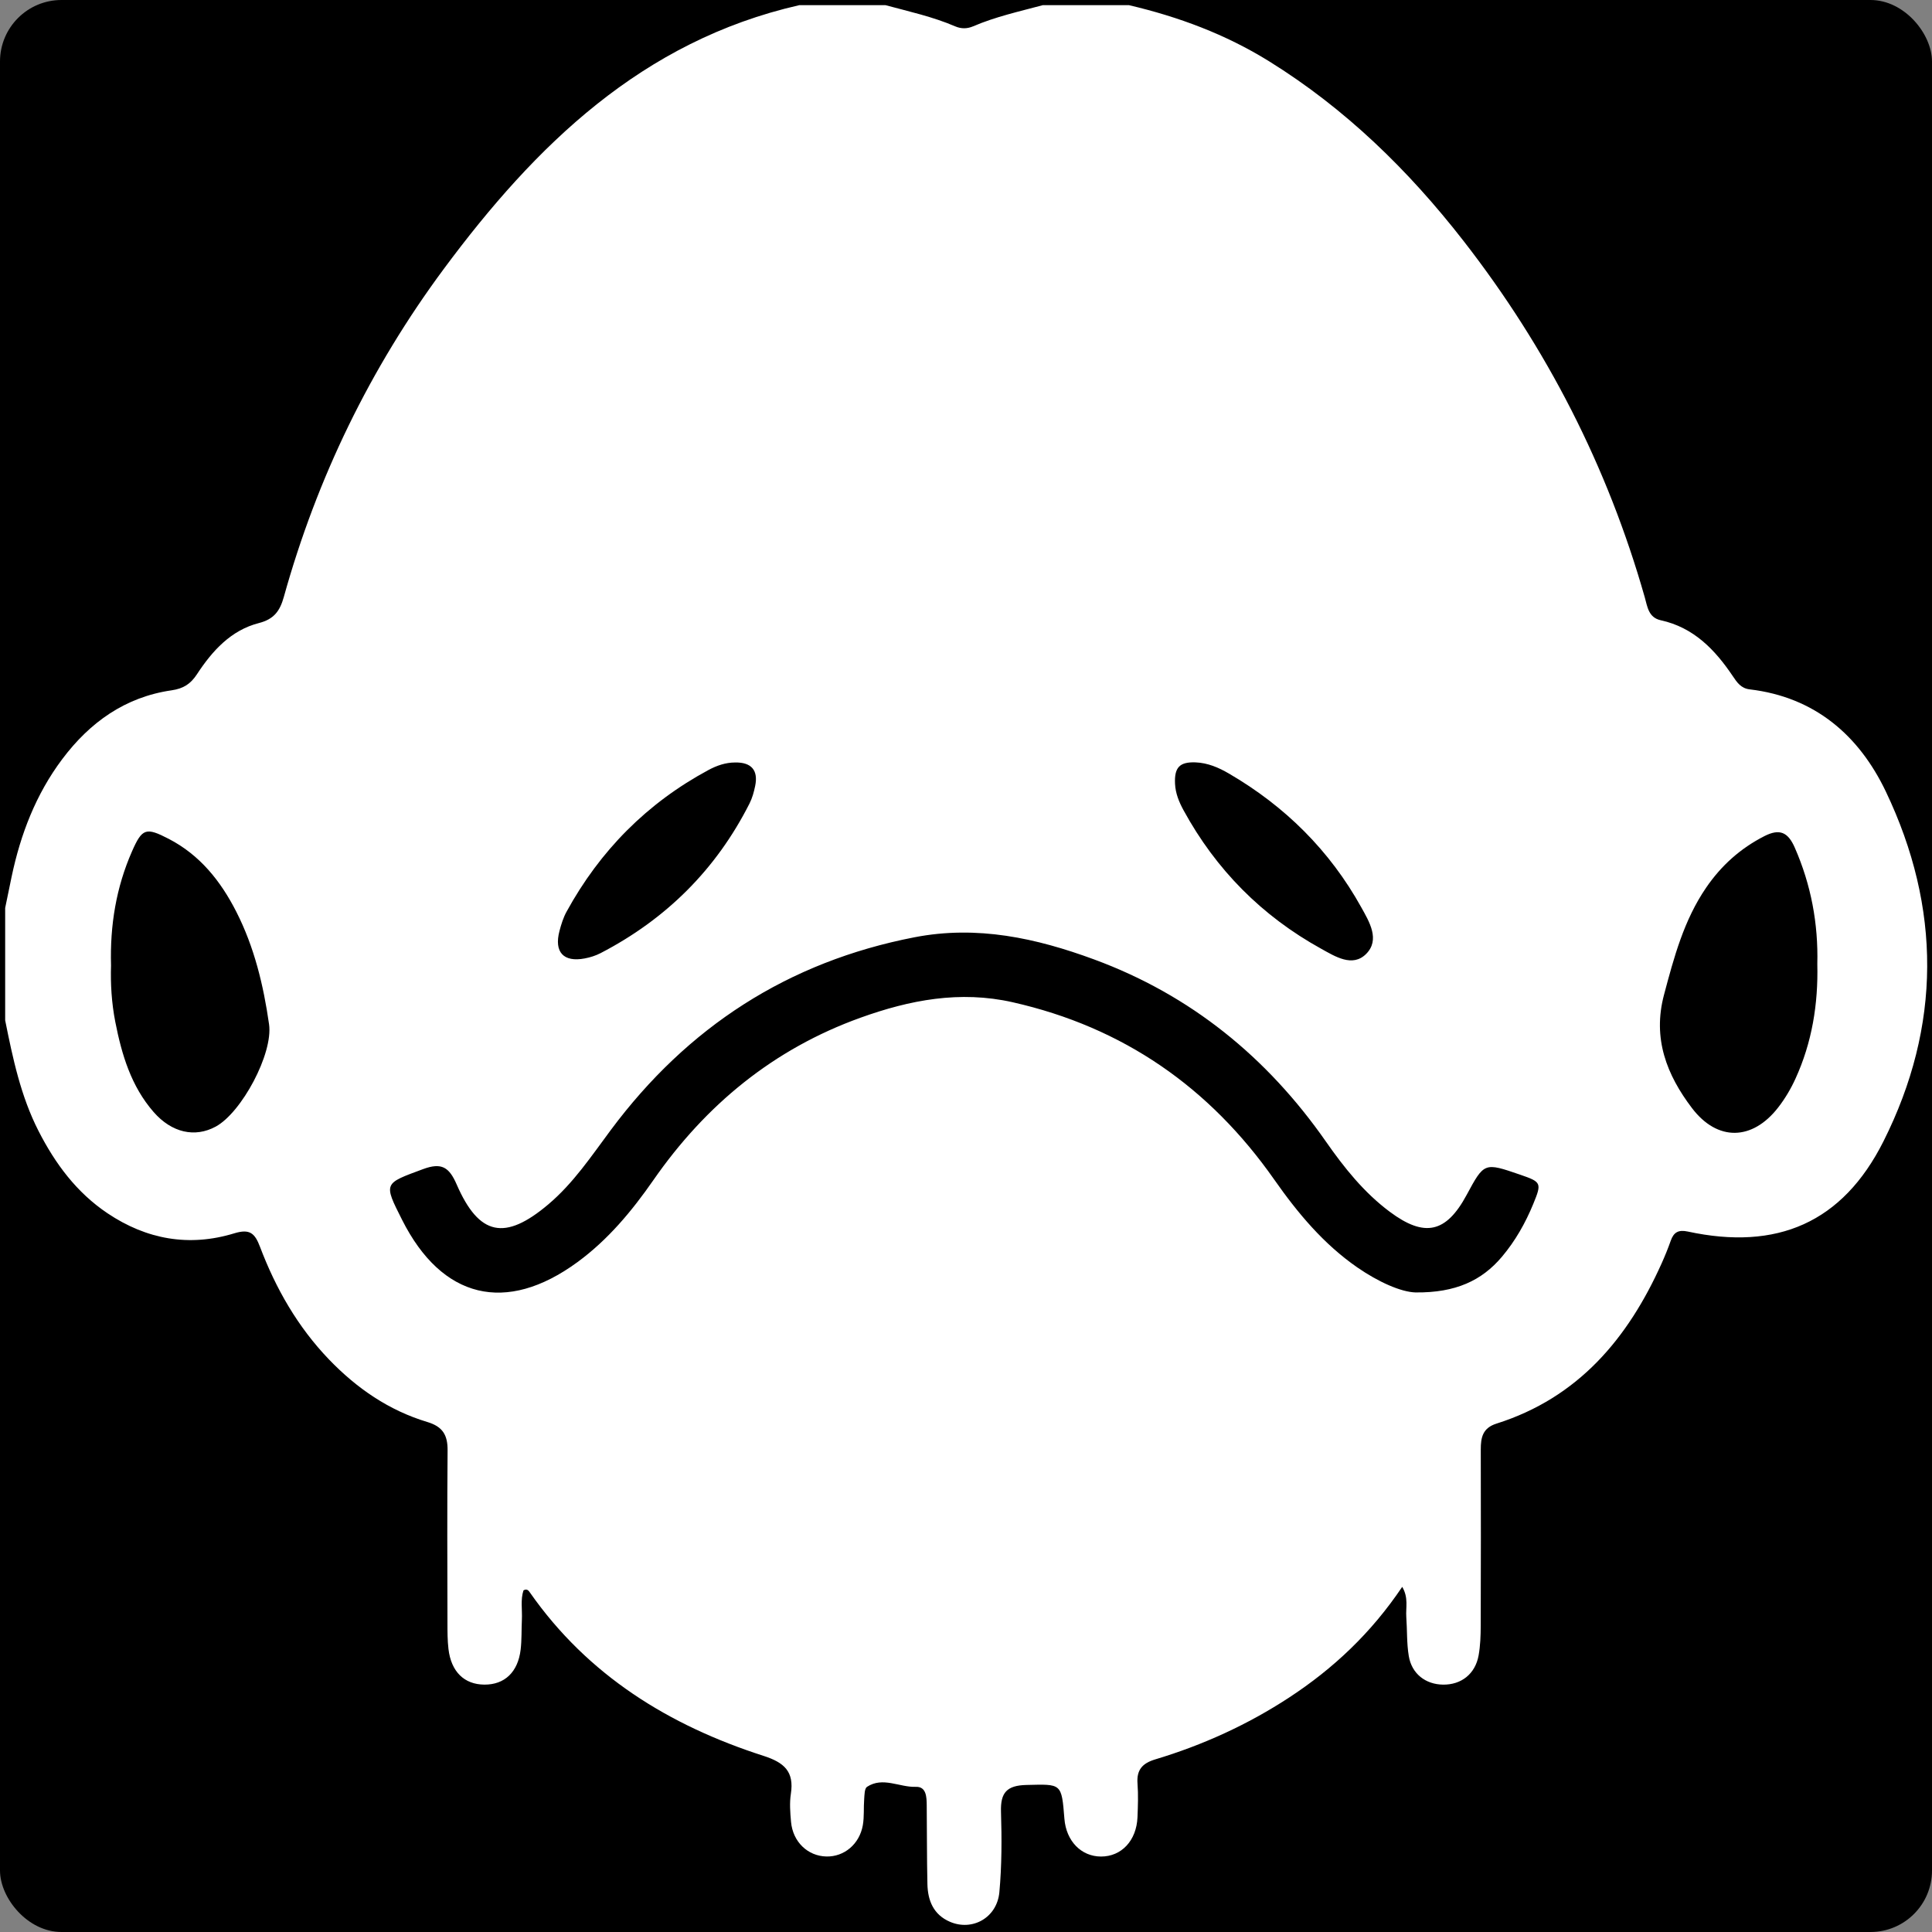 <svg width="1200pt" height="1200pt" version="1.1" viewBox="-3 -3 1206 1206" xmlns="http://www.w3.org/2000/svg"><rect x="-3" y="-3" width="1206" height="1206" fill="#808080" stroke="none"/><g id="deeditor_bgCarrier" stroke-width="0">
  <rect id="dee_c_e" x="-3" y="-3" width="1206" height="1206" rx="38.4" fill="#000000" strokewidth="0"/>
</g>
 <path d="m647.95 0.227h53.781c30.91 7.246 60.289 18.168 87.43 35.004 47.652 29.566 87.07 68.059 121.3 112.02 52.055 66.855 90.023 140.97 113.23 222.56 1.676 5.879 2.285 12.684 10.02 14.375 20.523 4.496 33.805 18.312 44.953 34.887 2.617 3.902 5.07 7.602 10.543 8.246 40.621 4.797 68.227 28.688 84.977 63.785 34.648 72.566 34.695 146.38-1.488 218.36-25.57 50.863-66.488 68.32-122.11 56.301-5.832-1.262-8.793 0.395-10.66 5.699-1.676 4.769-3.594 9.473-5.664 14.098-21.094 47.035-52.125 83.953-103.12 100.09-8.637 2.727-9.816 8.66-9.805 16.207 0.094 36.637 0.082 73.258-0.035 109.88-0.023 6.211-0.227 12.516-1.32 18.609-2.094 11.578-10.816 18.395-22.227 18.238-10.875-0.156-19.512-6.758-21.355-17.824-1.344-8.008-0.965-16.289-1.559-24.426-0.418-5.758 1.523-11.957-2.547-18.789-19.336 28.77-42.988 51.043-70.664 69.141-25.949 16.98-53.898 29.664-83.527 38.574-8.02 2.414-11.672 6.519-11.043 15.039 0.523 6.973 0.273 14.027-0.012 21.035-0.594 14.621-10.008 24.605-22.82 24.559-12.352-0.047-21.691-9.695-22.797-23.547-1.785-22.43-1.762-21.645-23.652-21.133-12.398 0.285-16.301 4.832-15.934 16.754 0.512 16.707 0.512 33.555-1.012 50.176-1.477 15.957-16.848 24.477-30.805 18.5-10.328-4.426-13.887-13.242-14.113-23.605-0.367-16.359-0.25-32.719-0.43-49.082-0.047-5.152-0.203-11.805-6.781-11.566-10.246 0.367-20.586-6.496-30.484-0.012-1.594 1.035-1.57 4.973-1.773 7.613-0.43 5.438 0.082 10.992-0.844 16.312-2.07 11.875-11.672 19.812-22.75 19.562-11.648-0.262-20.941-9.125-22.07-21.605-0.523-5.793-0.988-11.805-0.105-17.504 2.141-13.91-4.094-19.535-17.086-23.715-58.91-18.93-109.58-50.188-145.77-101.91-0.855-1.238-1.855-2.629-4.047-1.391-1.953 5.867-0.691 12.137-1 18.301-0.309 6.223-0.035 12.504-0.773 18.668-1.676 14.113-10.066 21.965-22.668 21.867-12.516-0.082-20.738-8.055-22.391-22.238-0.641-5.402-0.617-10.887-0.629-16.336-0.059-35.848-0.238-71.699 0.082-107.55 0.082-9.543-2.926-14.883-12.625-17.801-24.012-7.211-44.105-21.047-61.441-39.086-19.5-20.309-33.16-44.203-43.035-70.281-3.211-8.473-6.356-11.387-16.074-8.41-28.094 8.59-54.695 3.867-79.102-12.516-19.301-12.957-32.625-30.922-43.07-51.375-11.125-21.797-16.062-45.391-20.82-69.082v-70.152c1.332-6.473 2.652-12.945 4.008-19.406 5.594-26.605 15.16-51.52 31.59-73.438 17.266-23.035 39.359-38.824 68.309-43 7.391-1.07 11.863-4.008 15.789-9.996 9.566-14.609 21.203-27.52 38.73-31.996 9.496-2.426 13.125-7.688 15.527-16.324 20.703-74.328 53.945-142.79 99.816-204.68 57.188-77.129 123.81-142.37 221.96-164.69h53.781c14.621 3.961 29.473 7.199 43.465 13.207 3.797 1.629 7.484 1.617 11.281-0.012 13.988-6.008 28.824-9.258 43.461-13.195zm232.74 803.54c24.988 0.262 41.336-7.438 53.84-22.25 8.363-9.91 14.672-21.059 19.586-33.031 5.356-13.051 5.094-13.648-8.188-18.215-22.441-7.723-22.441-7.723-33.445 12.684-12.754 23.652-26.199 26.688-47.949 10.469-16.109-12.016-28.461-27.496-39.895-43.879-36.672-52.555-84.359-91.438-144.72-113.66-36.098-13.301-72.938-21.406-112.04-13.824-79.113 15.336-141.76 56.066-189.61 120.33-12.09 16.23-23.297 33.137-38.98 46.391-27.043 22.867-43.215 19.773-57.23-12.434-4.699-10.793-9.41-13.848-21.012-9.543-24.523 9.09-24.762 8.449-13.016 31.723 24.844 49.223 64.809 58.969 109.37 26.367 19.086-13.957 34.004-31.887 47.426-51.199 32.684-47.059 75.09-81.918 129.32-101.42 30.77-11.066 61.988-17.098 95.008-9.648 69.059 15.598 122.92 53.148 163.27 110.71 14.637 20.883 30.77 40.227 51.898 54.852 13.051 9 27.125 15.332 36.359 15.582zm250.72-204.95c0.641-25.285-3.891-49.484-14.074-72.723-4.141-9.422-9.246-12.125-18.965-7.164-14.992 7.652-26.902 18.359-36.324 32.113-13.91 20.309-20.098 43.488-26.332 66.93-7.258 27.27 1.703 50.008 17.465 70.734 15.906 20.906 37.672 20.359 53.77-0.355 4.258-5.473 7.914-11.625 10.793-17.941 10.395-22.703 14.262-46.75 13.668-71.594zm-1065.1 0.844c-0.367 11.352 0.332 23.355 2.664 35.254 4.008 20.43 9.887 40.156 23.926 56.242 11.34 12.969 25.785 16.109 38.719 9.113 16.168-8.734 35.945-45.547 33.328-63.918-3.473-24.32-9.199-48.164-20.465-70.27-9.734-19.109-22.691-35.375-42.168-45.453-14.195-7.34-16.562-6.617-22.891 7.758-9.879 22.457-13.816 46.086-13.113 71.273zm389.63-126.7c-6.008 0-11.516 1.914-16.68 4.688-38.348 20.656-67.727 50.34-88.617 88.477-2.023 3.699-3.32 7.887-4.402 11.992-3.473 13.195 2.5 19.691 15.777 17.156 3.402-0.641 6.852-1.738 9.91-3.32 40.895-21.227 72.09-52.199 92.926-93.379 1.738-3.426 2.785-7.281 3.559-11.066 1.973-9.719-2.418-14.715-12.473-14.547zm287.33-0.07c-9.934-0.355-13.254 3.152-12.789 13.312 0.273 6.019 2.512 11.445 5.293 16.539 20.273 37.145 48.973 66.082 85.977 86.512 8.59 4.746 19.465 11.742 27.984 3.25 8.887-8.875 2.023-20.098-2.961-29.066-19.703-35.516-47.617-63.168-82.68-83.586-6.379-3.727-13.211-6.664-20.824-6.961z" fill="#ffffff"/>
</svg>